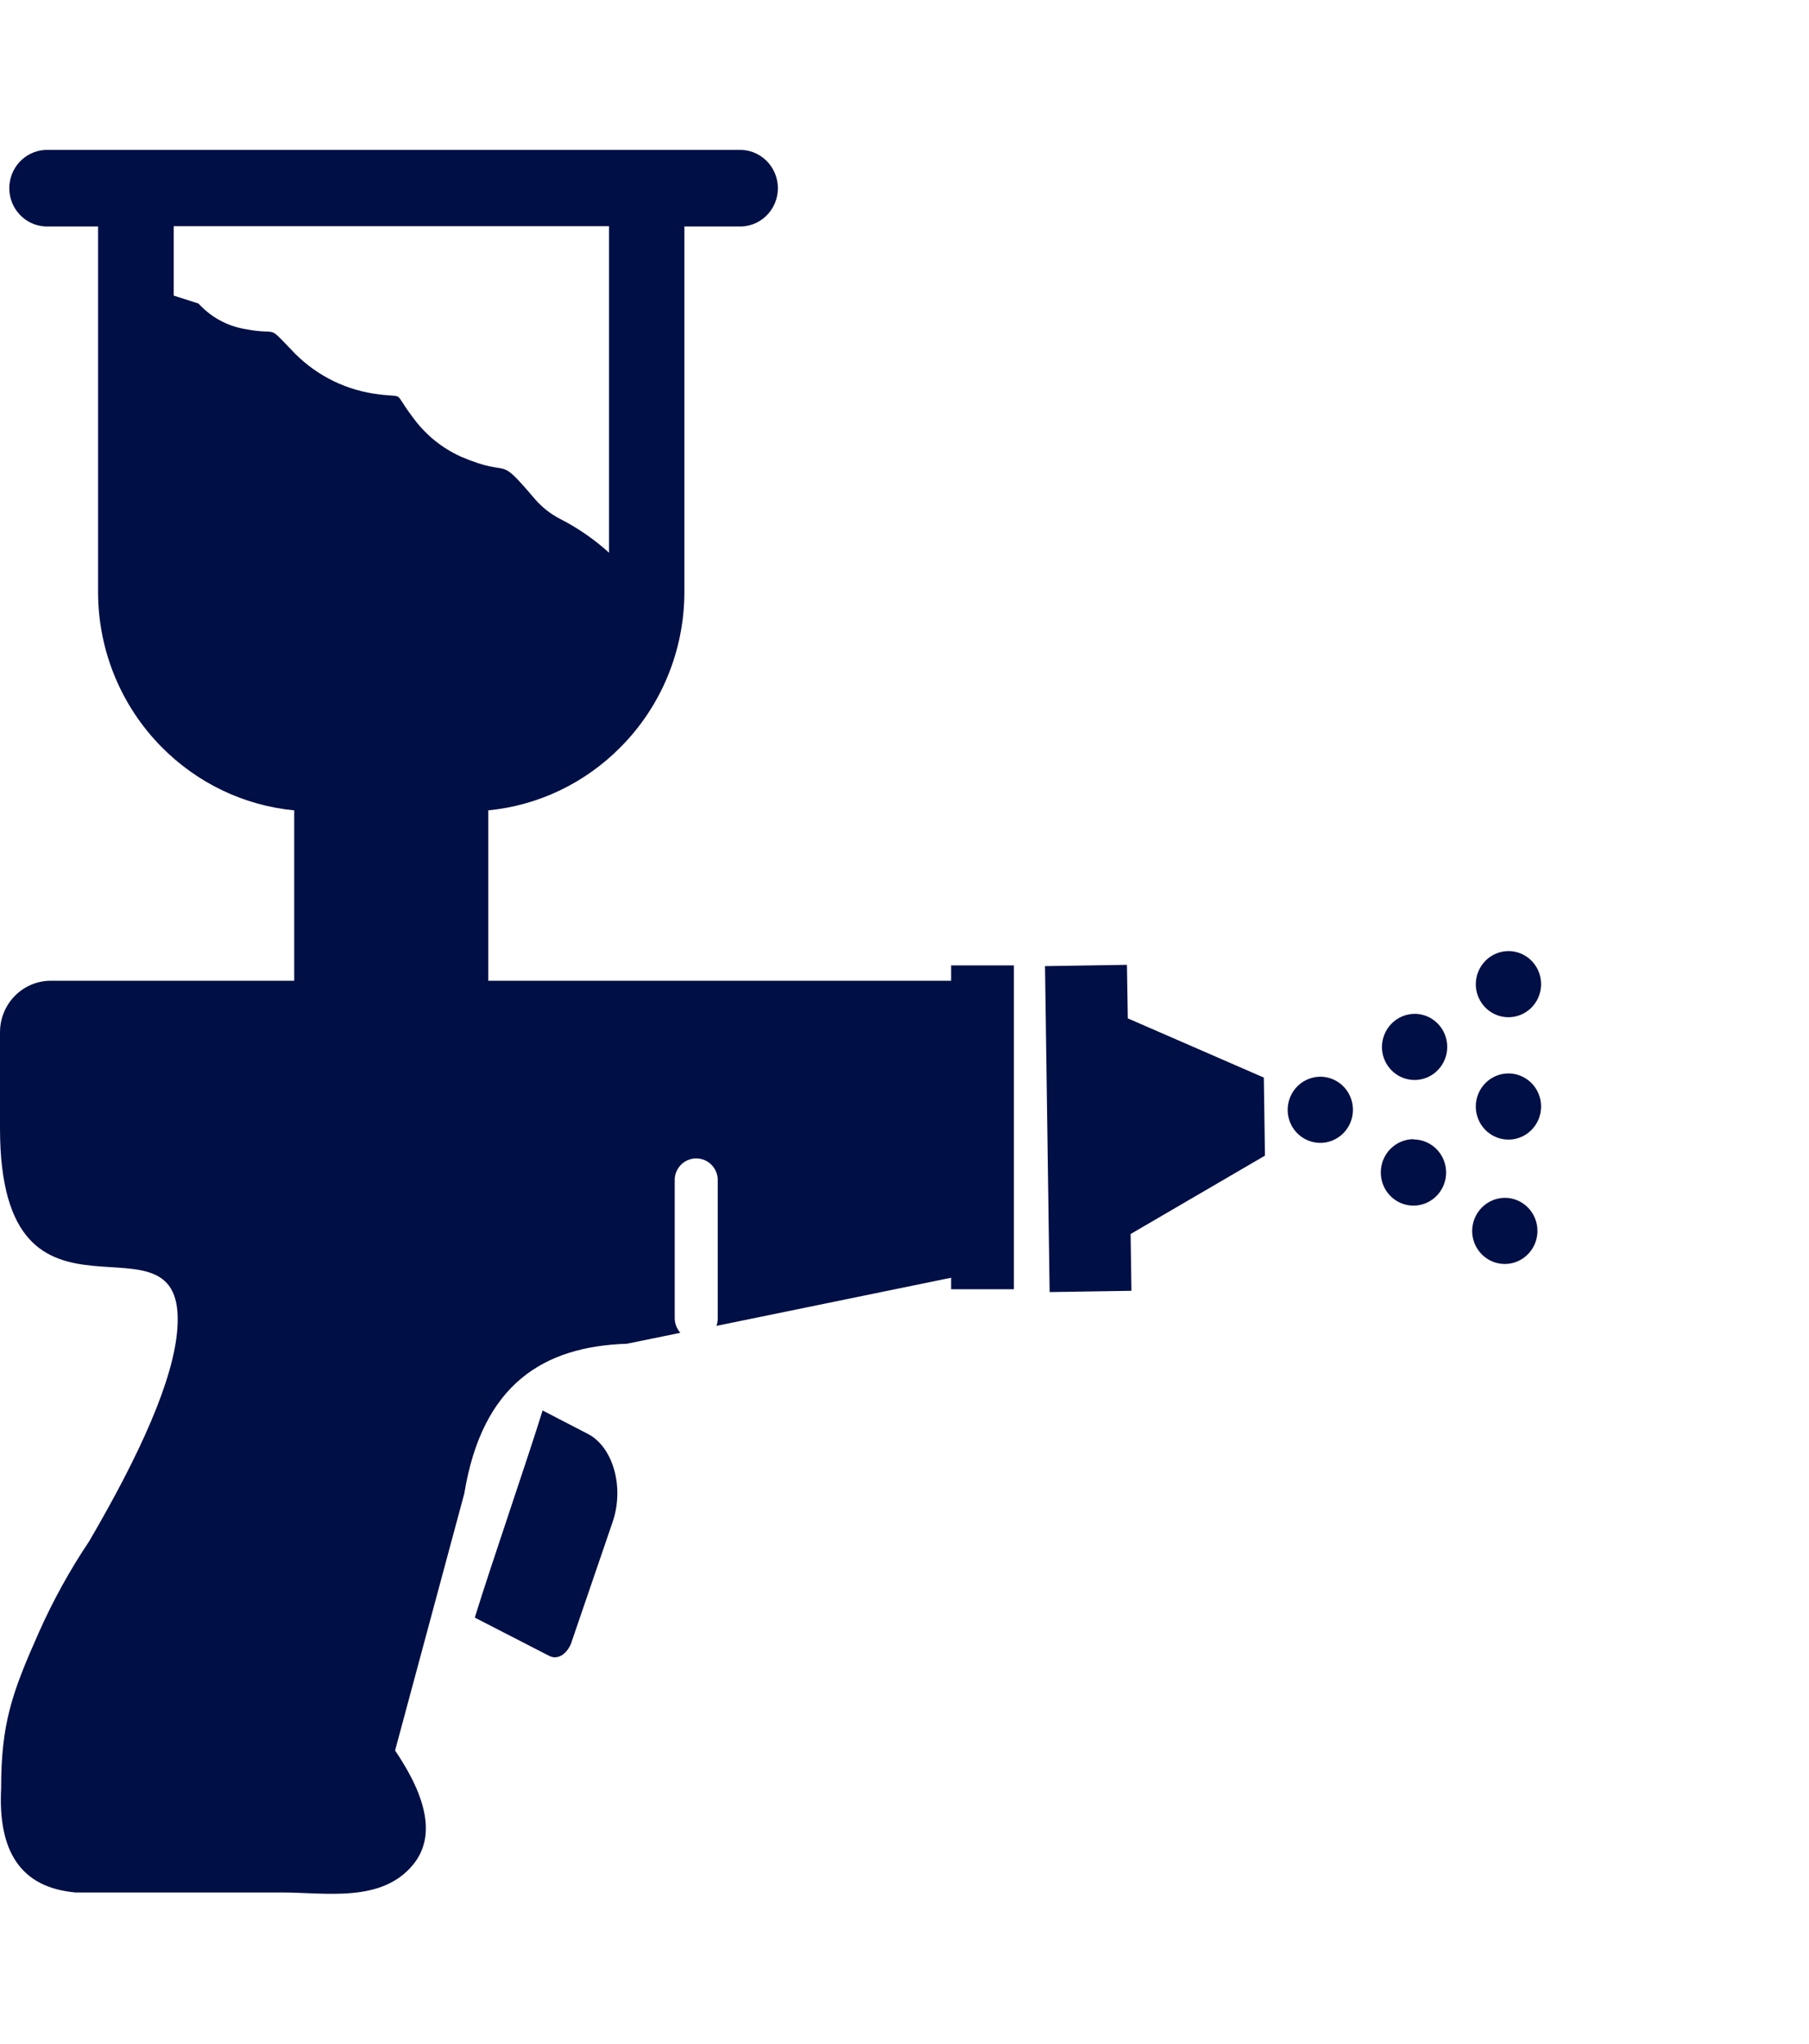 <svg width="93" height="105" viewBox="0 0 93 105" fill="none" xmlns="http://www.w3.org/2000/svg">
<path d="M31.309 28.397V11.62H8.931V15.187L10.206 15.596C10.842 16.296 11.691 16.758 12.619 16.909C14.362 17.244 13.692 16.631 14.967 17.959C16.084 19.17 17.57 19.966 19.187 20.22C20.966 20.497 20.109 19.965 21.204 21.416C21.841 22.306 22.698 23.011 23.689 23.459C26.454 24.64 25.432 23.218 27.506 25.647C27.872 26.069 28.314 26.416 28.81 26.668C29.711 27.129 30.549 27.708 31.302 28.389L31.309 28.397ZM67.897 55.319C68.229 55.323 68.551 55.427 68.824 55.616C69.098 55.806 69.309 56.073 69.433 56.385C69.556 56.696 69.586 57.037 69.518 57.366C69.451 57.694 69.288 57.995 69.052 58.23C68.816 58.465 68.516 58.624 68.191 58.688C67.865 58.751 67.529 58.715 67.224 58.584C66.918 58.454 66.658 58.235 66.475 57.955C66.293 57.675 66.196 57.346 66.198 57.011C66.199 56.787 66.245 56.565 66.331 56.359C66.418 56.153 66.543 55.965 66.701 55.808C66.859 55.651 67.046 55.527 67.251 55.443C67.456 55.359 67.676 55.317 67.897 55.319ZM77.57 55.151C77.901 55.155 78.224 55.259 78.497 55.449C78.771 55.638 78.982 55.906 79.106 56.217C79.229 56.528 79.259 56.87 79.191 57.198C79.124 57.526 78.961 57.827 78.725 58.062C78.489 58.298 78.189 58.457 77.864 58.52C77.538 58.583 77.202 58.547 76.897 58.416C76.591 58.286 76.331 58.067 76.148 57.787C75.966 57.507 75.869 57.179 75.87 56.843C75.871 56.619 75.916 56.397 76.002 56.19C76.088 55.983 76.214 55.796 76.372 55.639C76.53 55.481 76.717 55.357 76.923 55.273C77.129 55.19 77.349 55.148 77.57 55.151ZM77.383 61.541C77.714 61.545 78.036 61.648 78.309 61.838C78.582 62.027 78.794 62.294 78.918 62.605C79.041 62.916 79.072 63.257 79.004 63.585C78.937 63.913 78.776 64.214 78.54 64.449C78.305 64.685 78.006 64.844 77.681 64.908C77.356 64.972 77.02 64.937 76.714 64.808C76.409 64.679 76.148 64.461 75.965 64.182C75.781 63.903 75.683 63.575 75.683 63.24C75.687 62.787 75.868 62.353 76.186 62.035C76.505 61.716 76.935 61.539 77.383 61.541ZM72.687 58.543C73.019 58.547 73.342 58.651 73.615 58.841C73.889 59.032 74.101 59.3 74.224 59.612C74.347 59.924 74.376 60.266 74.307 60.595C74.238 60.924 74.074 61.225 73.836 61.459C73.599 61.694 73.298 61.852 72.971 61.913C72.645 61.974 72.308 61.936 72.003 61.804C71.698 61.671 71.439 61.45 71.258 61.168C71.077 60.886 70.983 60.556 70.987 60.22C70.989 59.996 71.034 59.775 71.121 59.568C71.207 59.362 71.333 59.175 71.491 59.018C71.649 58.861 71.836 58.736 72.041 58.653C72.246 58.569 72.466 58.526 72.687 58.528V58.543ZM77.57 48.864C77.901 48.868 78.223 48.971 78.497 49.161C78.77 49.35 78.981 49.617 79.105 49.928C79.229 50.239 79.259 50.58 79.192 50.908C79.125 51.236 78.963 51.537 78.728 51.772C78.492 52.008 78.193 52.168 77.868 52.231C77.543 52.295 77.207 52.26 76.901 52.131C76.596 52.002 76.335 51.784 76.152 51.505C75.968 51.226 75.87 50.898 75.87 50.563C75.871 50.338 75.916 50.116 76.002 49.909C76.088 49.702 76.214 49.514 76.372 49.356C76.53 49.198 76.717 49.073 76.922 48.989C77.128 48.904 77.348 48.862 77.57 48.864ZM72.745 52.088C73.076 52.092 73.398 52.195 73.671 52.385C73.944 52.574 74.156 52.841 74.279 53.152C74.403 53.463 74.433 53.804 74.366 54.132C74.299 54.46 74.138 54.761 73.902 54.996C73.666 55.232 73.367 55.392 73.043 55.455C72.718 55.519 72.381 55.484 72.076 55.355C71.77 55.226 71.51 55.008 71.326 54.729C71.143 54.45 71.045 54.122 71.045 53.787C71.049 53.334 71.23 52.9 71.548 52.582C71.867 52.263 72.297 52.086 72.745 52.088ZM53.73 49.637L57.936 49.571L57.98 52.321L64.973 55.363L65.031 59.374L58.124 63.401L58.167 66.318L53.961 66.384L53.723 49.608L53.73 49.637ZM48.904 49.6H52.124V66.238H48.897V65.647L36.833 68.12C36.876 68.001 36.898 67.875 36.898 67.748V60.549C36.876 60.267 36.749 60.005 36.544 59.813C36.34 59.622 36.071 59.516 35.792 59.516C35.514 59.516 35.245 59.622 35.04 59.813C34.836 60.005 34.709 60.267 34.687 60.549V67.748C34.696 68.017 34.798 68.275 34.975 68.477L32.224 69.039C27.989 69.177 24.798 71.067 23.869 76.734L20.311 89.936C21.982 92.401 22.378 94.371 21.262 95.771C19.641 97.784 16.76 97.23 14.491 97.23H3.882C1.001 96.975 -0.101 95.042 0.058 91.884C0.058 88.55 0.612 86.982 2.002 83.86C2.727 82.232 3.59 80.67 4.581 79.192C7.174 74.757 8.938 70.884 9.118 68.251C9.601 61.468 0 69.878 0 57.959V53.029C0.002 52.329 0.277 51.658 0.766 51.164C1.254 50.669 1.916 50.39 2.607 50.388H15.125V41.635C12.546 41.386 10.134 40.233 8.304 38.375C7.27 37.331 6.45 36.091 5.89 34.725C5.33 33.36 5.042 31.896 5.042 30.417V11.635H2.305C1.81 11.605 1.346 11.384 1.007 11.019C0.667 10.654 0.478 10.171 0.478 9.669C0.478 9.168 0.667 8.685 1.007 8.32C1.346 7.955 1.81 7.734 2.305 7.704H37.928C38.193 7.687 38.458 7.726 38.708 7.817C38.957 7.909 39.186 8.051 39.379 8.235C39.572 8.419 39.726 8.641 39.831 8.888C39.937 9.135 39.991 9.401 39.991 9.669C39.991 9.938 39.937 10.204 39.831 10.451C39.726 10.697 39.572 10.919 39.379 11.104C39.186 11.288 38.957 11.43 38.708 11.521C38.458 11.613 38.193 11.652 37.928 11.635H35.184V30.417C35.183 31.896 34.894 33.361 34.333 34.726C33.772 36.092 32.95 37.332 31.914 38.375C30.086 40.231 27.677 41.384 25.101 41.635V50.388H48.897V49.6H48.904ZM29.393 84.334L31.496 78.193C32.116 76.377 31.496 74.312 30.207 73.663L27.895 72.467C27.067 75.137 25.23 80.439 24.409 83.109L28.241 85.078C28.68 85.304 29.177 84.969 29.393 84.349V84.334Z" fill="#000F45"/>
</svg>
